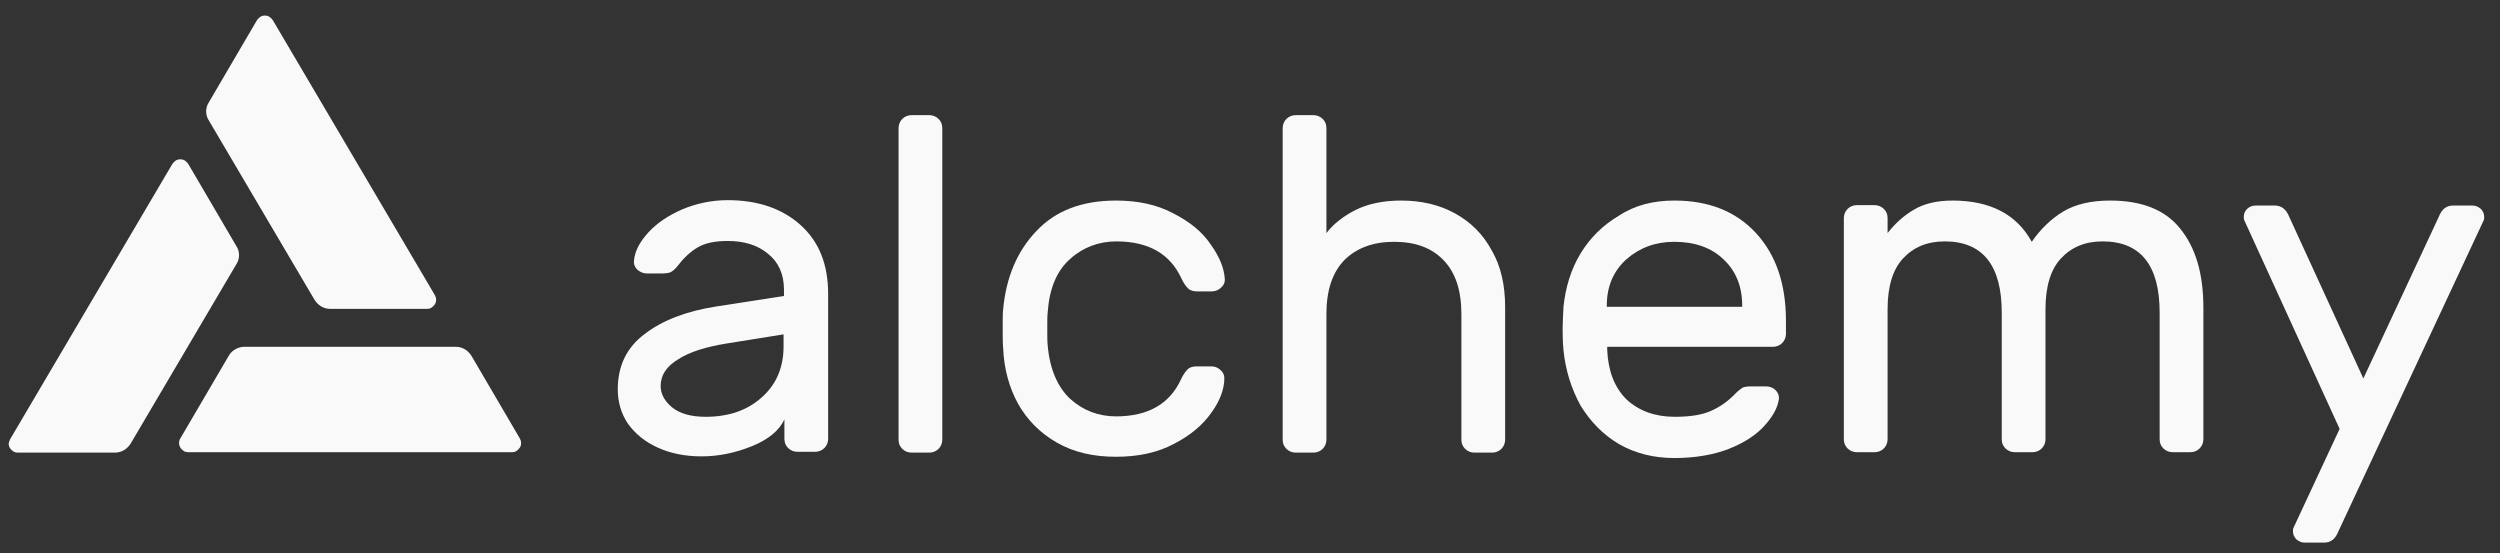 <svg width="113" height="25" viewBox="0 0 113 25" fill="none" xmlns="http://www.w3.org/2000/svg">
<rect x="0" y="0" width="113" height="25" fill="#333333" stroke="none"/>
<path d="M35.436 13.378V13.095C35.436 12.399 35.191 11.852 34.721 11.476C34.25 11.08 33.647 10.892 32.894 10.892C32.31 10.892 31.858 10.986 31.519 11.193C31.199 11.382 30.898 11.664 30.597 12.059C30.502 12.172 30.408 12.248 30.314 12.304C30.22 12.342 30.069 12.361 29.9 12.361H29.241C29.09 12.361 28.939 12.304 28.808 12.191C28.695 12.078 28.638 11.947 28.657 11.777C28.695 11.344 28.921 10.93 29.297 10.515C29.693 10.082 30.201 9.743 30.841 9.461C31.482 9.197 32.16 9.047 32.894 9.047C34.25 9.047 35.342 9.423 36.171 10.158C37.018 10.911 37.432 11.947 37.432 13.284V19.837C37.432 19.987 37.376 20.138 37.263 20.251C37.15 20.364 36.999 20.421 36.849 20.421H36.039C35.888 20.421 35.737 20.364 35.624 20.251C35.511 20.138 35.455 20.006 35.455 19.837V18.952C35.229 19.46 34.721 19.874 33.967 20.176C33.214 20.477 32.461 20.628 31.708 20.628C30.973 20.628 30.314 20.496 29.73 20.232C29.147 19.968 28.695 19.592 28.375 19.14C28.073 18.688 27.923 18.161 27.923 17.596C27.923 16.523 28.337 15.694 29.147 15.091C29.956 14.47 31.049 14.056 32.404 13.848L35.436 13.378ZM35.436 15.11L32.856 15.524C31.915 15.675 31.18 15.901 30.653 16.24C30.126 16.56 29.862 16.956 29.862 17.445C29.862 17.803 30.032 18.123 30.371 18.406C30.71 18.688 31.218 18.839 31.896 18.839C32.95 18.839 33.798 18.537 34.438 17.954C35.097 17.37 35.417 16.598 35.417 15.656V15.11H35.436Z" fill="#F9F9F9"/>
<path d="M42.592 19.874C42.592 20.025 42.535 20.176 42.422 20.289C42.309 20.402 42.159 20.458 42.008 20.458H41.198C41.048 20.458 40.897 20.402 40.784 20.289C40.671 20.176 40.615 20.044 40.615 19.874V5.789C40.615 5.638 40.671 5.488 40.784 5.375C40.897 5.262 41.048 5.205 41.198 5.205H42.008C42.159 5.205 42.309 5.262 42.422 5.375C42.535 5.488 42.592 5.619 42.592 5.789V19.874Z" fill="#F9F9F9"/>
<path d="M50.444 18.82C51.894 18.82 52.874 18.255 53.382 17.144C53.476 16.937 53.589 16.786 53.683 16.692C53.778 16.598 53.928 16.56 54.098 16.56H54.757C54.907 16.56 55.058 16.617 55.171 16.73C55.284 16.824 55.34 16.956 55.34 17.087C55.34 17.577 55.152 18.104 54.757 18.65C54.361 19.215 53.796 19.686 53.062 20.063C52.328 20.458 51.443 20.646 50.444 20.646C49.409 20.646 48.524 20.439 47.77 20.006C47.017 19.573 46.433 18.989 46.019 18.255C45.605 17.502 45.379 16.654 45.341 15.713C45.322 15.543 45.322 15.204 45.322 14.734C45.322 14.395 45.322 14.15 45.341 13.999C45.473 12.53 45.981 11.344 46.848 10.44C47.714 9.517 48.919 9.065 50.444 9.065C51.443 9.065 52.309 9.254 53.043 9.649C53.778 10.026 54.342 10.478 54.719 11.043C55.114 11.589 55.322 12.097 55.359 12.587C55.378 12.738 55.322 12.888 55.19 13.001C55.077 13.114 54.926 13.171 54.776 13.171H54.116C53.947 13.171 53.796 13.133 53.702 13.039C53.608 12.945 53.495 12.794 53.401 12.587C52.892 11.476 51.913 10.911 50.463 10.911C49.672 10.911 48.957 11.175 48.373 11.702C47.77 12.229 47.431 13.039 47.356 14.112C47.337 14.263 47.337 14.526 47.337 14.884C47.337 15.204 47.337 15.449 47.356 15.619C47.45 16.692 47.808 17.502 48.373 18.029C48.957 18.556 49.654 18.82 50.444 18.82Z" fill="#F9F9F9"/>
<path d="M68.032 19.874C68.032 20.025 67.976 20.176 67.863 20.289C67.75 20.402 67.599 20.458 67.449 20.458H66.639C66.488 20.458 66.338 20.402 66.225 20.289C66.112 20.176 66.055 20.044 66.055 19.874V14.206C66.055 13.133 65.792 12.323 65.246 11.758C64.7 11.193 63.965 10.93 63.005 10.93C62.063 10.93 61.31 11.212 60.764 11.758C60.218 12.323 59.954 13.133 59.954 14.206V19.874C59.954 20.025 59.898 20.176 59.785 20.289C59.672 20.402 59.521 20.458 59.37 20.458H58.561C58.41 20.458 58.259 20.402 58.146 20.289C58.033 20.176 57.977 20.044 57.977 19.874V5.789C57.977 5.638 58.033 5.488 58.146 5.375C58.259 5.262 58.41 5.205 58.561 5.205H59.37C59.521 5.205 59.672 5.262 59.785 5.375C59.898 5.488 59.954 5.619 59.954 5.789V10.534C60.274 10.12 60.707 9.781 61.253 9.499C61.818 9.216 62.515 9.065 63.325 9.065C64.248 9.065 65.057 9.254 65.773 9.649C66.488 10.045 67.034 10.591 67.43 11.325C67.844 12.041 68.032 12.888 68.032 13.886V19.874Z" fill="#F9F9F9"/>
<path d="M75.678 9.065C77.241 9.065 78.465 9.555 79.369 10.534C80.273 11.514 80.725 12.832 80.725 14.508V15.091C80.725 15.242 80.668 15.393 80.555 15.506C80.442 15.619 80.291 15.675 80.141 15.675H72.646V15.807C72.684 16.748 72.966 17.502 73.512 18.048C74.077 18.575 74.812 18.839 75.697 18.839C76.431 18.839 76.977 18.744 77.373 18.556C77.787 18.368 78.145 18.104 78.465 17.765C78.578 17.652 78.691 17.577 78.766 17.52C78.86 17.483 78.992 17.464 79.162 17.464H79.821C79.99 17.464 80.141 17.52 80.254 17.634C80.367 17.747 80.423 17.878 80.404 18.048C80.348 18.443 80.122 18.839 79.745 19.253C79.388 19.648 78.86 20.006 78.145 20.289C77.467 20.552 76.638 20.703 75.678 20.703C74.755 20.703 73.927 20.496 73.192 20.081C72.458 19.648 71.893 19.065 71.441 18.33C71.027 17.577 70.763 16.748 70.669 15.826C70.631 15.393 70.631 15.072 70.631 14.847C70.631 14.621 70.65 14.282 70.669 13.867C70.763 12.982 71.008 12.172 71.441 11.457C71.874 10.741 72.458 10.177 73.154 9.762C73.889 9.273 74.736 9.065 75.678 9.065ZM78.747 13.867V13.811C78.747 12.945 78.465 12.248 77.9 11.721C77.354 11.193 76.6 10.93 75.678 10.93C74.83 10.93 74.115 11.193 73.512 11.721C72.928 12.248 72.627 12.945 72.627 13.811V13.867H78.747Z" fill="#F9F9F9"/>
<path d="M85.319 10.534C85.677 10.082 86.054 9.743 86.506 9.48C86.939 9.216 87.522 9.065 88.257 9.065C89.952 9.065 91.157 9.687 91.835 10.93C92.249 10.327 92.739 9.875 93.266 9.555C93.812 9.235 94.509 9.065 95.375 9.065C96.806 9.065 97.861 9.48 98.539 10.327C99.235 11.175 99.593 12.361 99.593 13.905V19.856C99.593 20.006 99.537 20.157 99.424 20.27C99.311 20.383 99.16 20.439 99.009 20.439H98.2C98.049 20.439 97.898 20.383 97.785 20.27C97.672 20.157 97.616 20.025 97.616 19.856V14.131C97.616 11.984 96.75 10.911 95.036 10.911C94.245 10.911 93.624 11.175 93.153 11.683C92.682 12.191 92.456 12.963 92.456 13.98V19.856C92.456 20.006 92.4 20.157 92.287 20.27C92.174 20.383 92.023 20.439 91.873 20.439H91.063C90.912 20.439 90.761 20.383 90.648 20.27C90.535 20.157 90.479 20.025 90.479 19.856V14.131C90.479 11.984 89.613 10.911 87.899 10.911C87.108 10.911 86.487 11.175 86.016 11.683C85.545 12.191 85.319 12.963 85.319 13.98V19.856C85.319 20.006 85.263 20.157 85.15 20.27C85.037 20.383 84.886 20.439 84.736 20.439H83.926C83.775 20.439 83.624 20.383 83.511 20.27C83.398 20.157 83.342 20.025 83.342 19.856V9.856C83.342 9.706 83.398 9.555 83.511 9.442C83.624 9.329 83.775 9.273 83.926 9.273H84.736C84.886 9.273 85.037 9.329 85.15 9.442C85.263 9.555 85.319 9.687 85.319 9.856V10.534Z" fill="#F9F9F9"/>
<path d="M105.695 24.017C105.563 24.356 105.356 24.526 105.054 24.526H104.169C104.019 24.526 103.906 24.469 103.793 24.375C103.698 24.281 103.642 24.149 103.642 24.017C103.642 23.961 103.642 23.904 103.661 23.867L105.751 19.385L101.439 9.95C101.42 9.913 101.42 9.856 101.42 9.8C101.42 9.649 101.476 9.536 101.571 9.442C101.665 9.348 101.797 9.291 101.947 9.291H102.832C103.115 9.291 103.341 9.461 103.473 9.8L106.824 17.106L110.233 9.8C110.365 9.461 110.572 9.291 110.873 9.291H111.758C111.909 9.291 112.022 9.348 112.135 9.442C112.229 9.536 112.285 9.668 112.285 9.8C112.285 9.856 112.285 9.913 112.267 9.95L105.695 24.017Z" fill="#F9F9F9"/>
<path d="M19.656 13.34L12.331 0.912C12.293 0.855 12.236 0.799 12.18 0.761C12.123 0.723 12.048 0.704 11.973 0.704C11.898 0.704 11.822 0.723 11.766 0.761C11.709 0.799 11.653 0.855 11.615 0.912L9.431 4.64C9.355 4.753 9.318 4.904 9.318 5.036C9.318 5.167 9.355 5.318 9.431 5.431L14.214 13.547C14.289 13.66 14.383 13.773 14.515 13.848C14.647 13.924 14.779 13.961 14.929 13.961H19.298C19.373 13.961 19.449 13.943 19.505 13.905C19.562 13.867 19.618 13.811 19.656 13.754C19.694 13.698 19.712 13.623 19.712 13.547C19.712 13.472 19.694 13.415 19.656 13.34Z" fill="#F9F9F9"/>
<path d="M0.467 19.837L7.792 7.408C7.83 7.352 7.886 7.295 7.943 7.258C7.999 7.22 8.075 7.201 8.15 7.201C8.225 7.201 8.301 7.22 8.357 7.258C8.414 7.295 8.47 7.352 8.508 7.408L10.692 11.137C10.768 11.25 10.805 11.4 10.805 11.532C10.805 11.664 10.768 11.815 10.692 11.928L5.909 20.044C5.834 20.157 5.74 20.27 5.608 20.345C5.476 20.421 5.344 20.458 5.194 20.458H0.806C0.731 20.458 0.655 20.439 0.599 20.402C0.542 20.364 0.486 20.308 0.448 20.251C0.411 20.195 0.392 20.119 0.392 20.044C0.411 19.969 0.429 19.912 0.467 19.837Z" fill="#F9F9F9"/>
<path d="M8.489 20.439H23.14C23.215 20.439 23.29 20.421 23.347 20.383C23.403 20.345 23.46 20.289 23.497 20.232C23.535 20.176 23.554 20.1 23.554 20.025C23.554 19.95 23.535 19.893 23.497 19.818L21.313 16.089C21.238 15.976 21.143 15.863 21.012 15.788C20.88 15.713 20.748 15.675 20.597 15.675H11.05C10.899 15.675 10.768 15.713 10.636 15.788C10.504 15.863 10.41 15.957 10.335 16.089L8.15 19.818C8.112 19.874 8.094 19.95 8.094 20.025C8.094 20.1 8.112 20.157 8.15 20.232C8.188 20.289 8.244 20.345 8.301 20.383C8.357 20.421 8.433 20.439 8.489 20.439Z" fill="#F9F9F9"/>
</svg>
